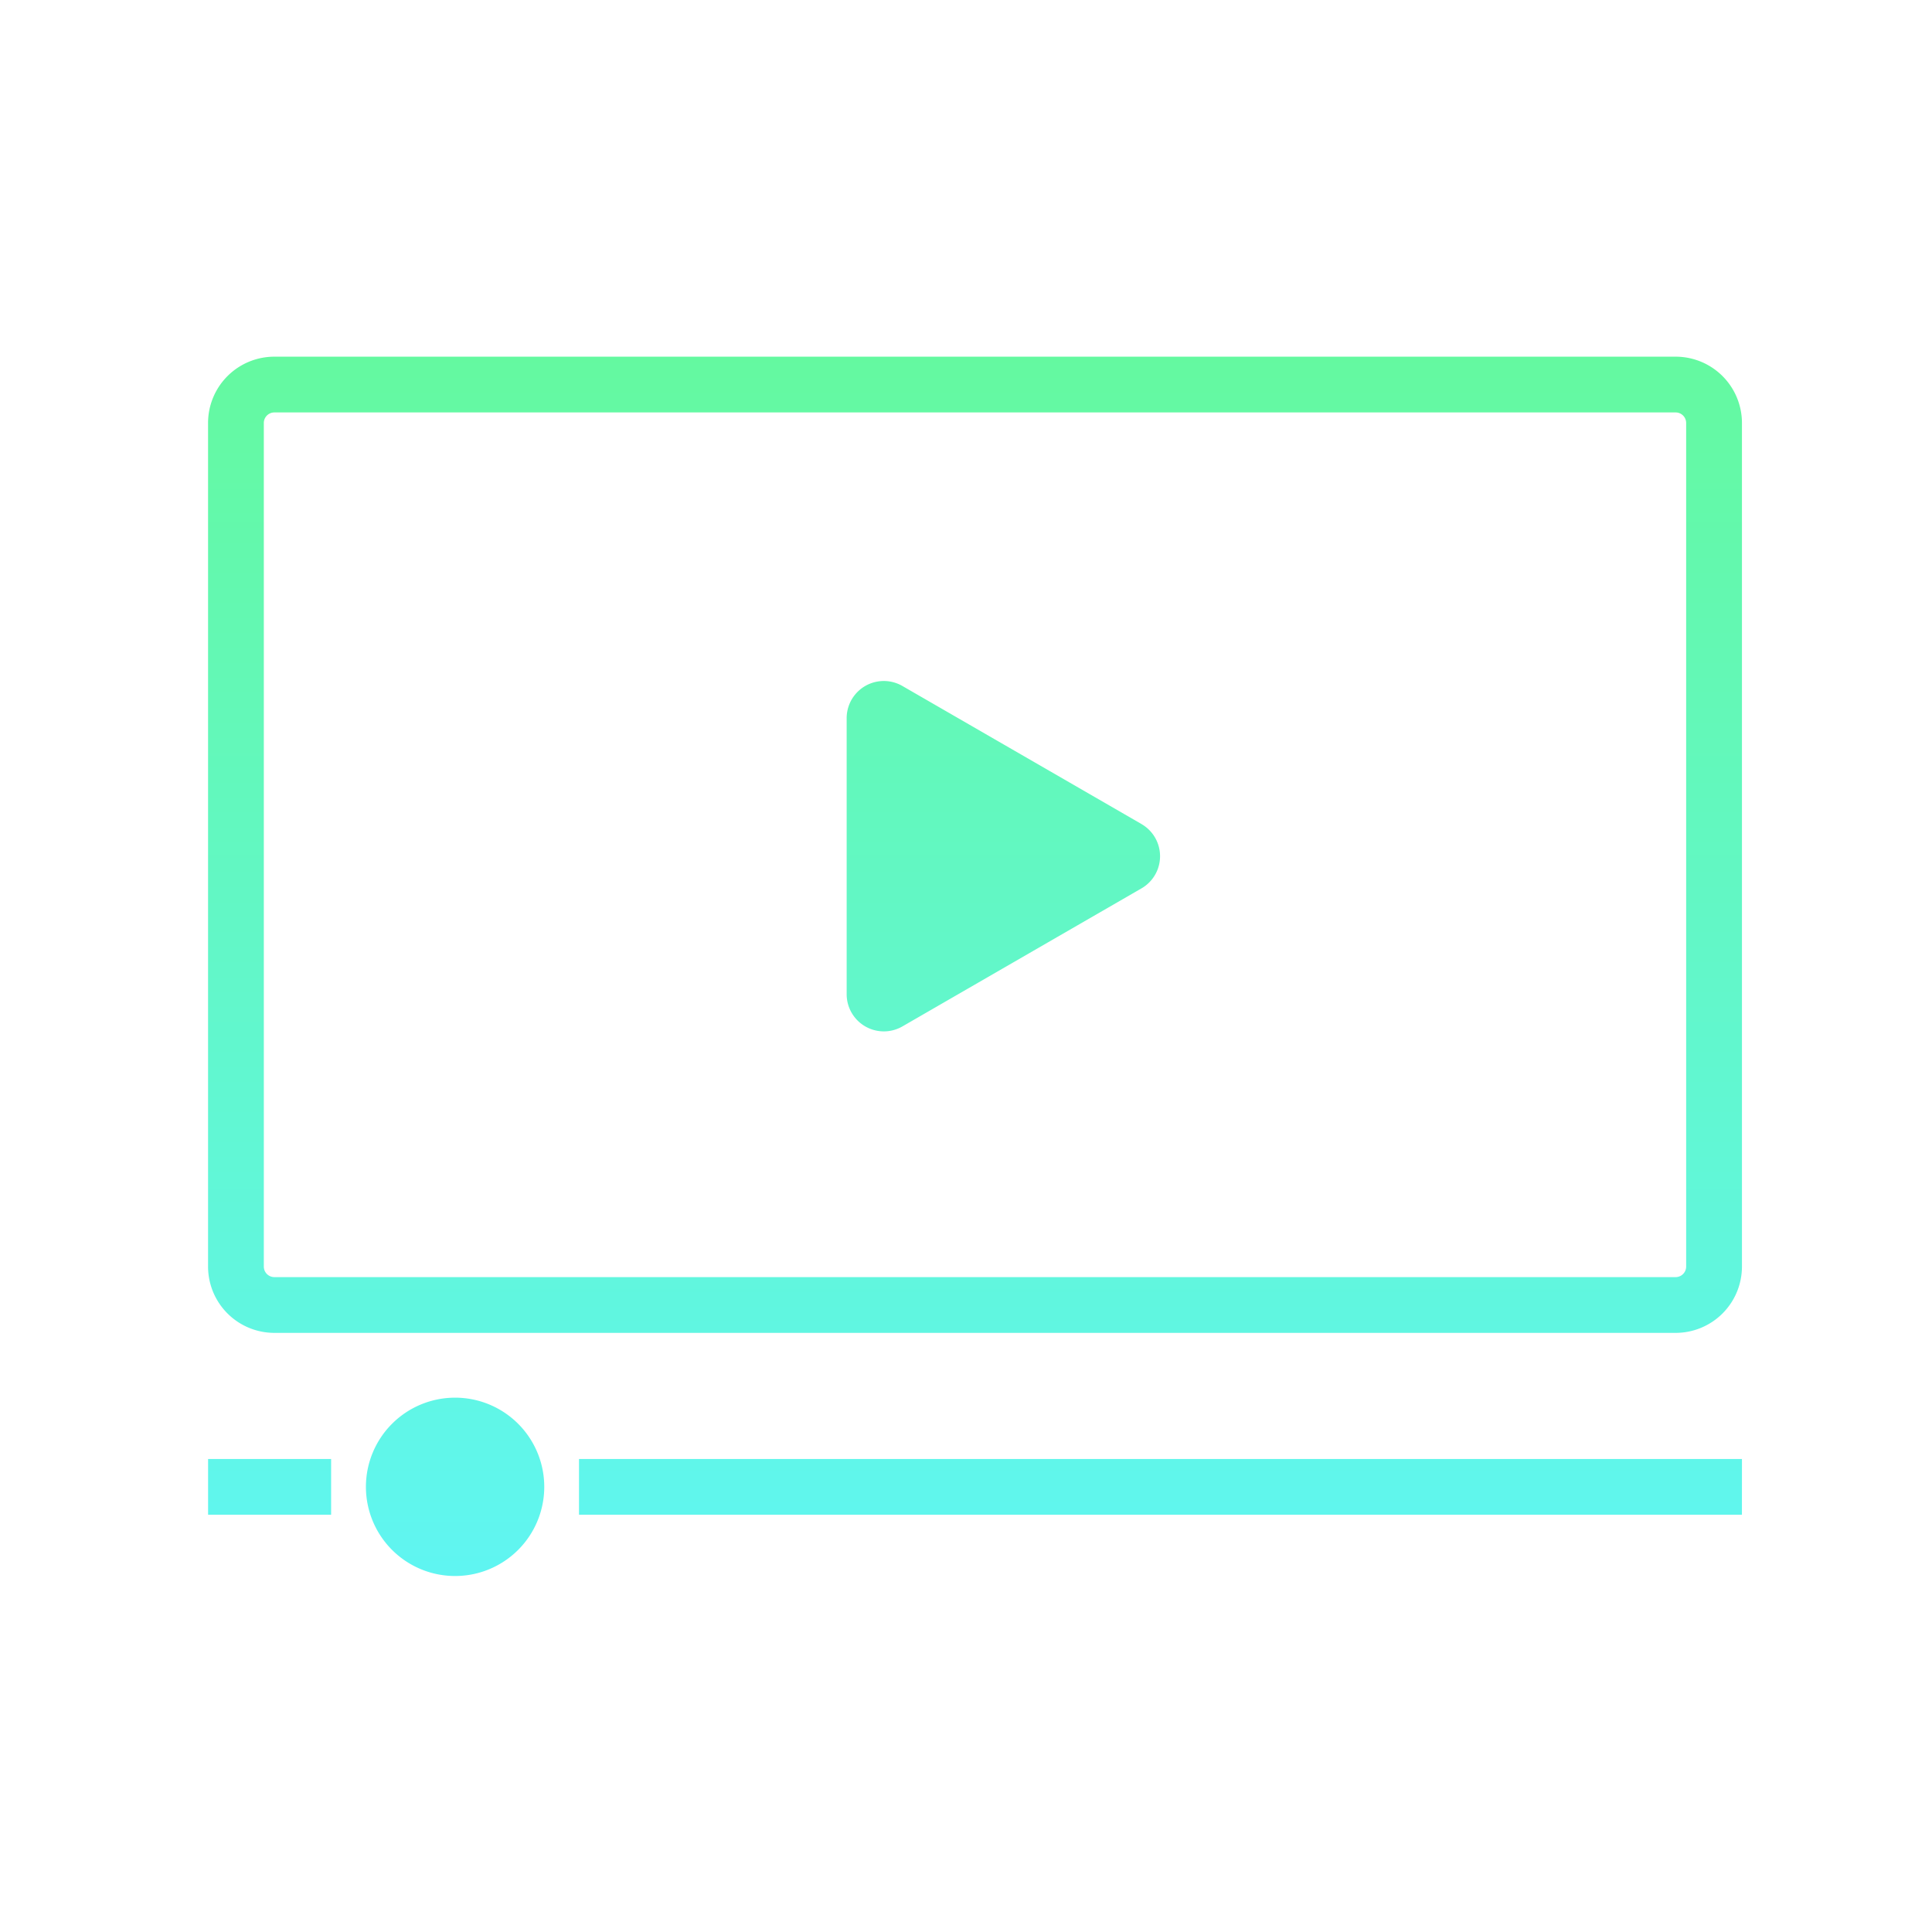 <svg xmlns="http://www.w3.org/2000/svg" xmlns:xlink="http://www.w3.org/1999/xlink" width="65" height="65" viewBox="0 0 65 65">
  <defs>
    <linearGradient id="linear-gradient" x1="0.5" x2="0.5" y2="1" gradientUnits="objectBoundingBox">
      <stop offset="0" stop-color="#64f9a0"/>
      <stop offset="1" stop-color="#5ff5f9"/>
    </linearGradient>
  </defs>
  <g id="Group_5834" data-name="Group 5834" transform="translate(1673 -2383)">
    <rect id="Rectangle_2925" data-name="Rectangle 2925" width="65" height="65" transform="translate(-1673 2383)" fill="#fff" opacity="0"/>
    <path id="Path_9407" data-name="Path 9407" d="M777.217,657.935a.355.355,0,0,1,.355.355v28.381a.355.355,0,0,1-.355.355H730.074a.355.355,0,0,1-.355-.355V658.29a.355.355,0,0,1,.355-.355h47.144m0-1.876H730.074a2.231,2.231,0,0,0-2.231,2.231v28.381a2.231,2.231,0,0,0,2.231,2.231h47.144a2.231,2.231,0,0,0,2.231-2.231V658.29a2.231,2.231,0,0,0-2.231-2.231Zm2.231,37.086H740.323v1.876h39.125Zm-47.466,0h-4.139v1.876h4.139Zm4.171-2.063a3,3,0,1,0,3,3A3,3,0,0,0,736.152,691.082Zm23.092-19.3-8.043-4.644a1.25,1.25,0,0,0-1.875,1.083v9.288a1.251,1.251,0,0,0,1.875,1.083l8.043-4.644A1.249,1.249,0,0,0,759.244,671.782Z" transform="translate(-2393.843 1738.941)" fill="url(#linear-gradient)"/>
  </g>
</svg>
